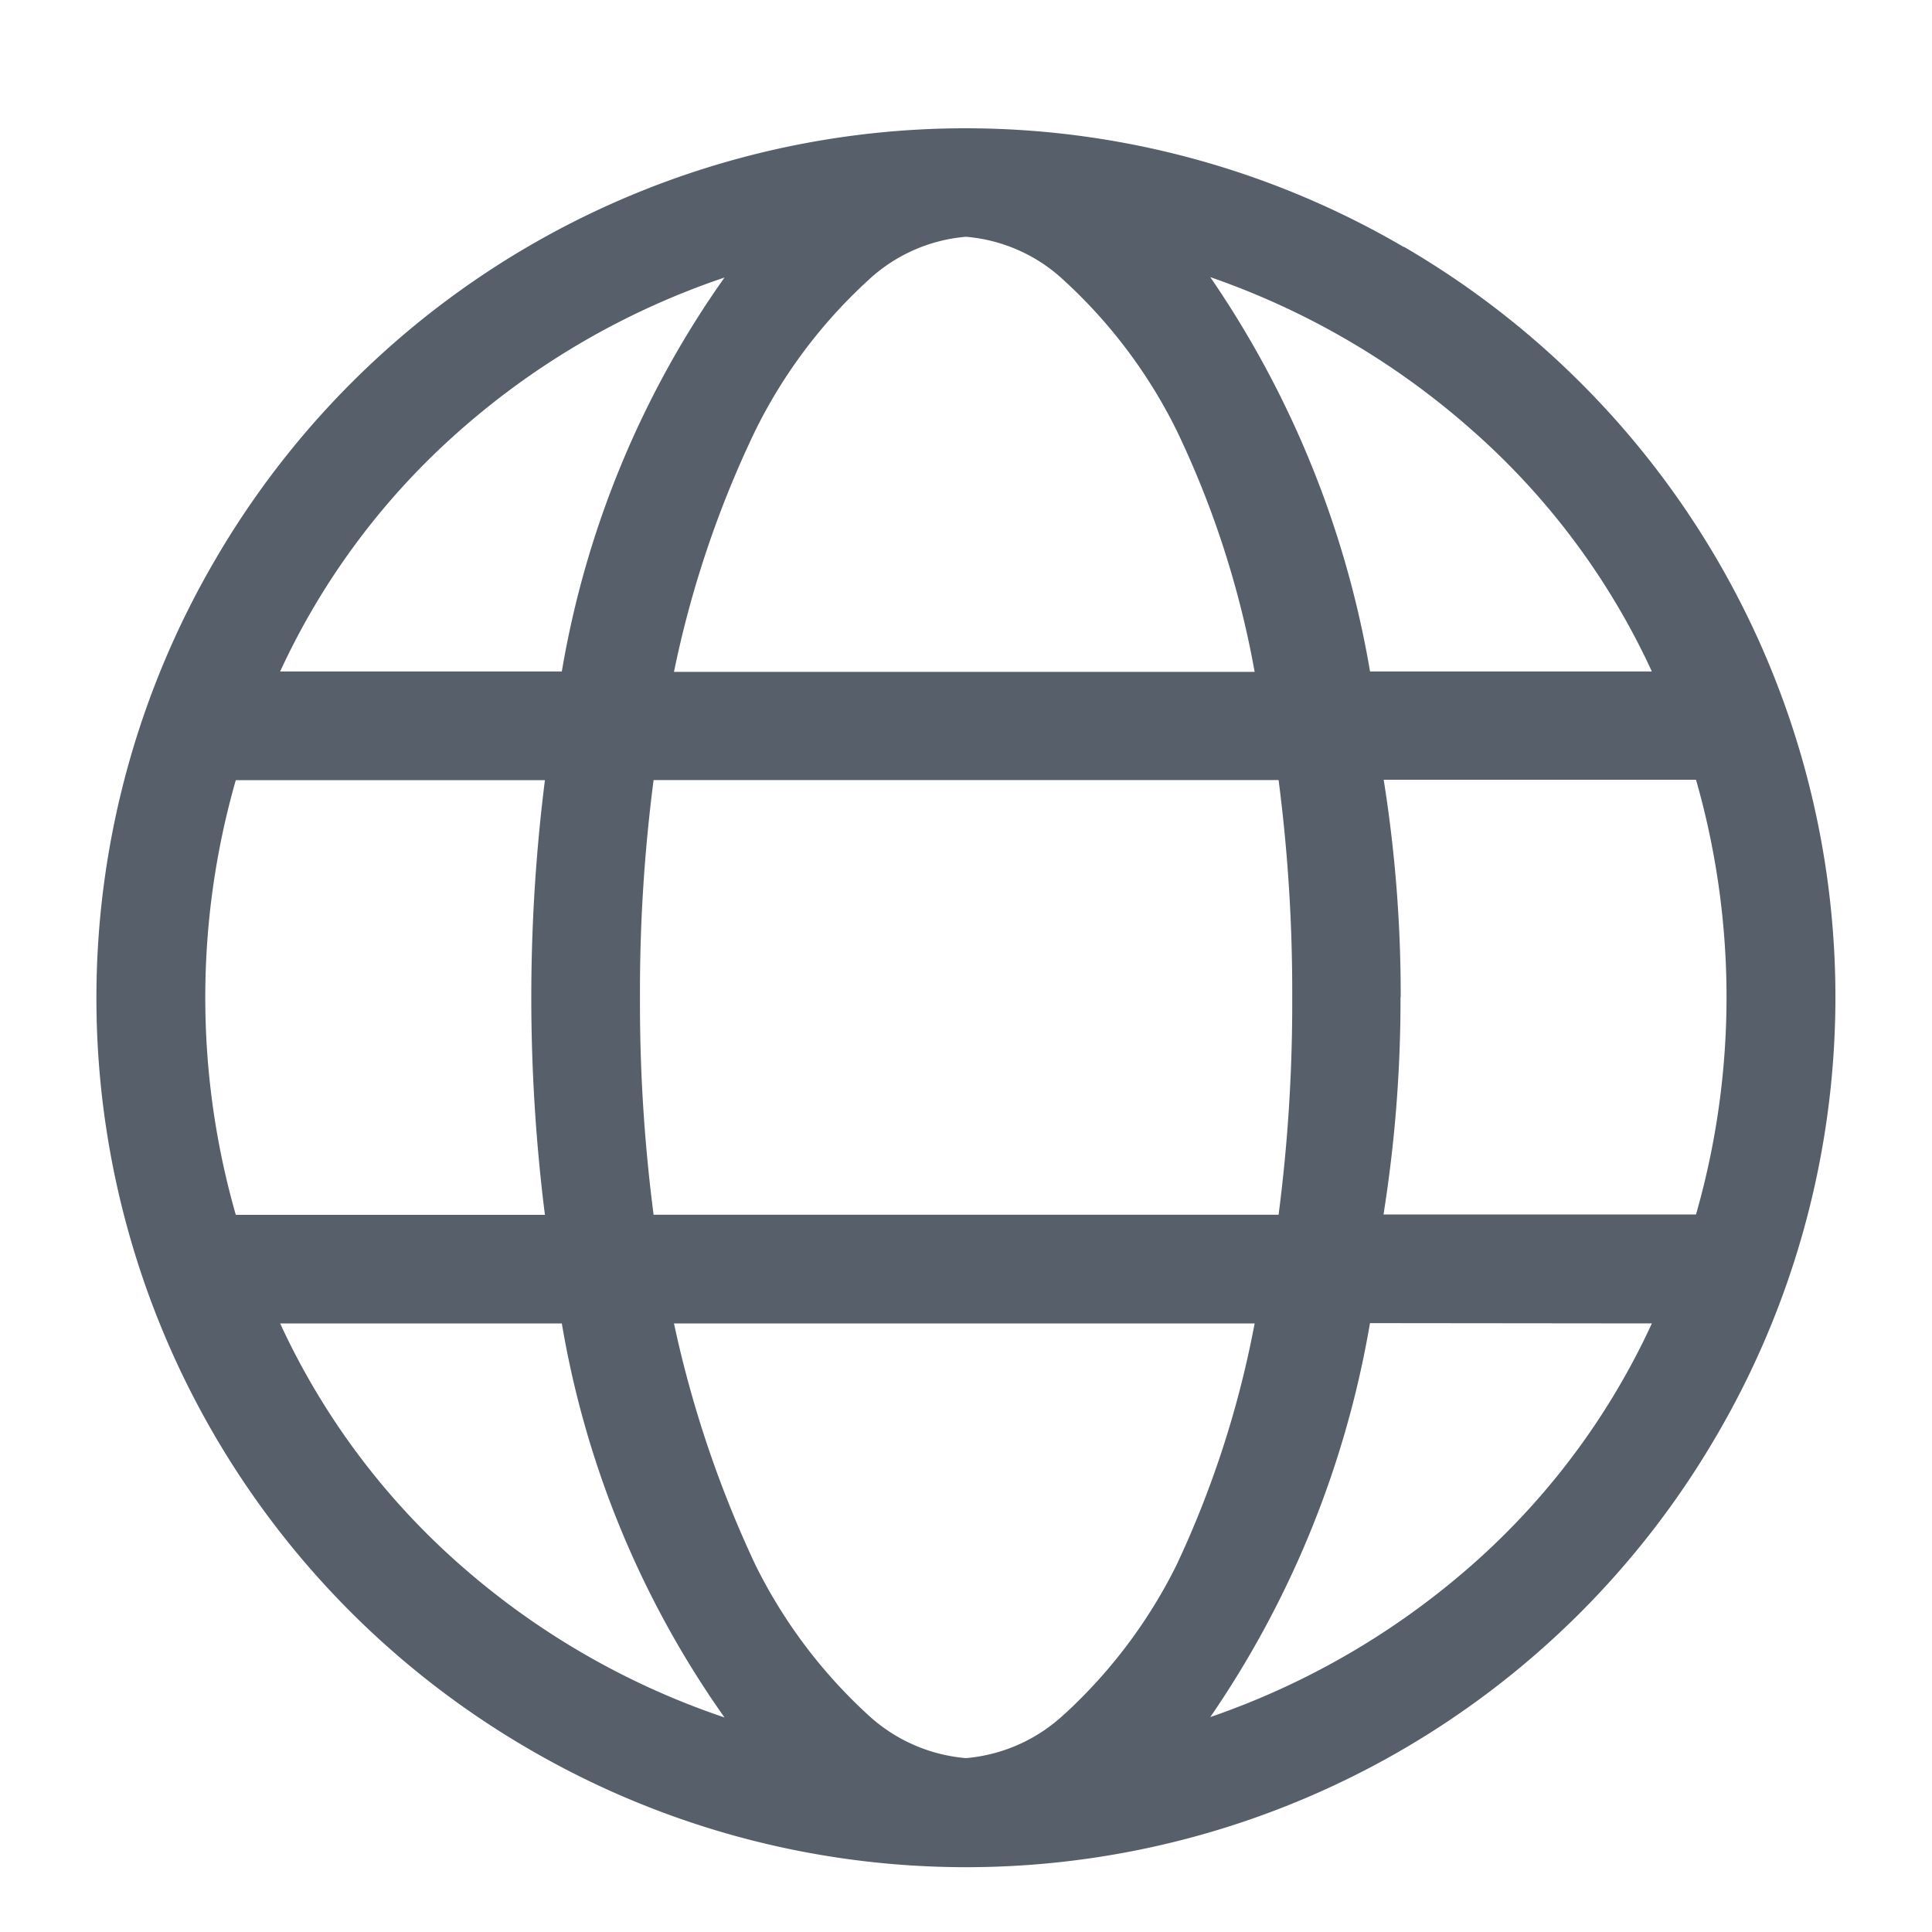 <svg xmlns="http://www.w3.org/2000/svg" xmlns:xlink="http://www.w3.org/1999/xlink" width="20" height="20" viewBox="0 0 20 20">
  <defs>
    <clipPath id="clip-path">
      <rect id="사각형_2711" data-name="사각형 2711" width="20" height="20" fill="none"/>
    </clipPath>
  </defs>
  <g id="그룹_17170" data-name="그룹 17170" clip-path="url(#clip-path)">
    <path id="패스_9393" data-name="패스 9393" d="M14.535,2.556A8.987,8.987,0,0,1,17.77,14.861,8.987,8.987,0,0,1,5.465,18.1,8.987,8.987,0,0,1,2.23,5.791a8.987,8.987,0,0,1,12.3-3.235M2.441,12.576h3.2a18.023,18.023,0,0,1,0-4.5h-3.2a8.168,8.168,0,0,0,0,4.5M4.762,4.455A7.508,7.508,0,0,0,2.9,6.951H5.816A9.914,9.914,0,0,1,7.5,2.873,8,8,0,0,0,4.762,4.455M2.9,13.7a7.508,7.508,0,0,0,1.864,2.5A8,8,0,0,0,7.5,17.779,9.914,9.914,0,0,1,5.816,13.7Zm10.336-1.125a17,17,0,0,0,.141-2.25,17,17,0,0,0-.141-2.25H6.766a17,17,0,0,0-.141,2.25,17,17,0,0,0,.141,2.25ZM12.18,4.455a5.273,5.273,0,0,0-1.16-1.547A1.689,1.689,0,0,0,10,2.451a1.689,1.689,0,0,0-1.02.457A5.273,5.273,0,0,0,7.82,4.455a10.757,10.757,0,0,0-.843,2.5h6.011a9.757,9.757,0,0,0-.808-2.5M11.02,17.744A5.273,5.273,0,0,0,12.18,16.2a10.4,10.4,0,0,0,.808-2.5H6.977a11.574,11.574,0,0,0,.843,2.5,5.273,5.273,0,0,0,1.16,1.547A1.7,1.7,0,0,0,10,18.2a1.7,1.7,0,0,0,1.02-.457M14.184,6.951H17.1a7.508,7.508,0,0,0-1.864-2.5,8.062,8.062,0,0,0-2.707-1.582,10.243,10.243,0,0,1,1.653,4.078m0,6.75a10.243,10.243,0,0,1-1.653,4.078A8.062,8.062,0,0,0,15.238,16.2,7.508,7.508,0,0,0,17.1,13.7Zm.316-3.375a14.142,14.142,0,0,1-.176,2.25h3.235a8.168,8.168,0,0,0,0-4.5H14.324a14.142,14.142,0,0,1,.176,2.25" fill="#575f6b"/>
  </g>
</svg>

